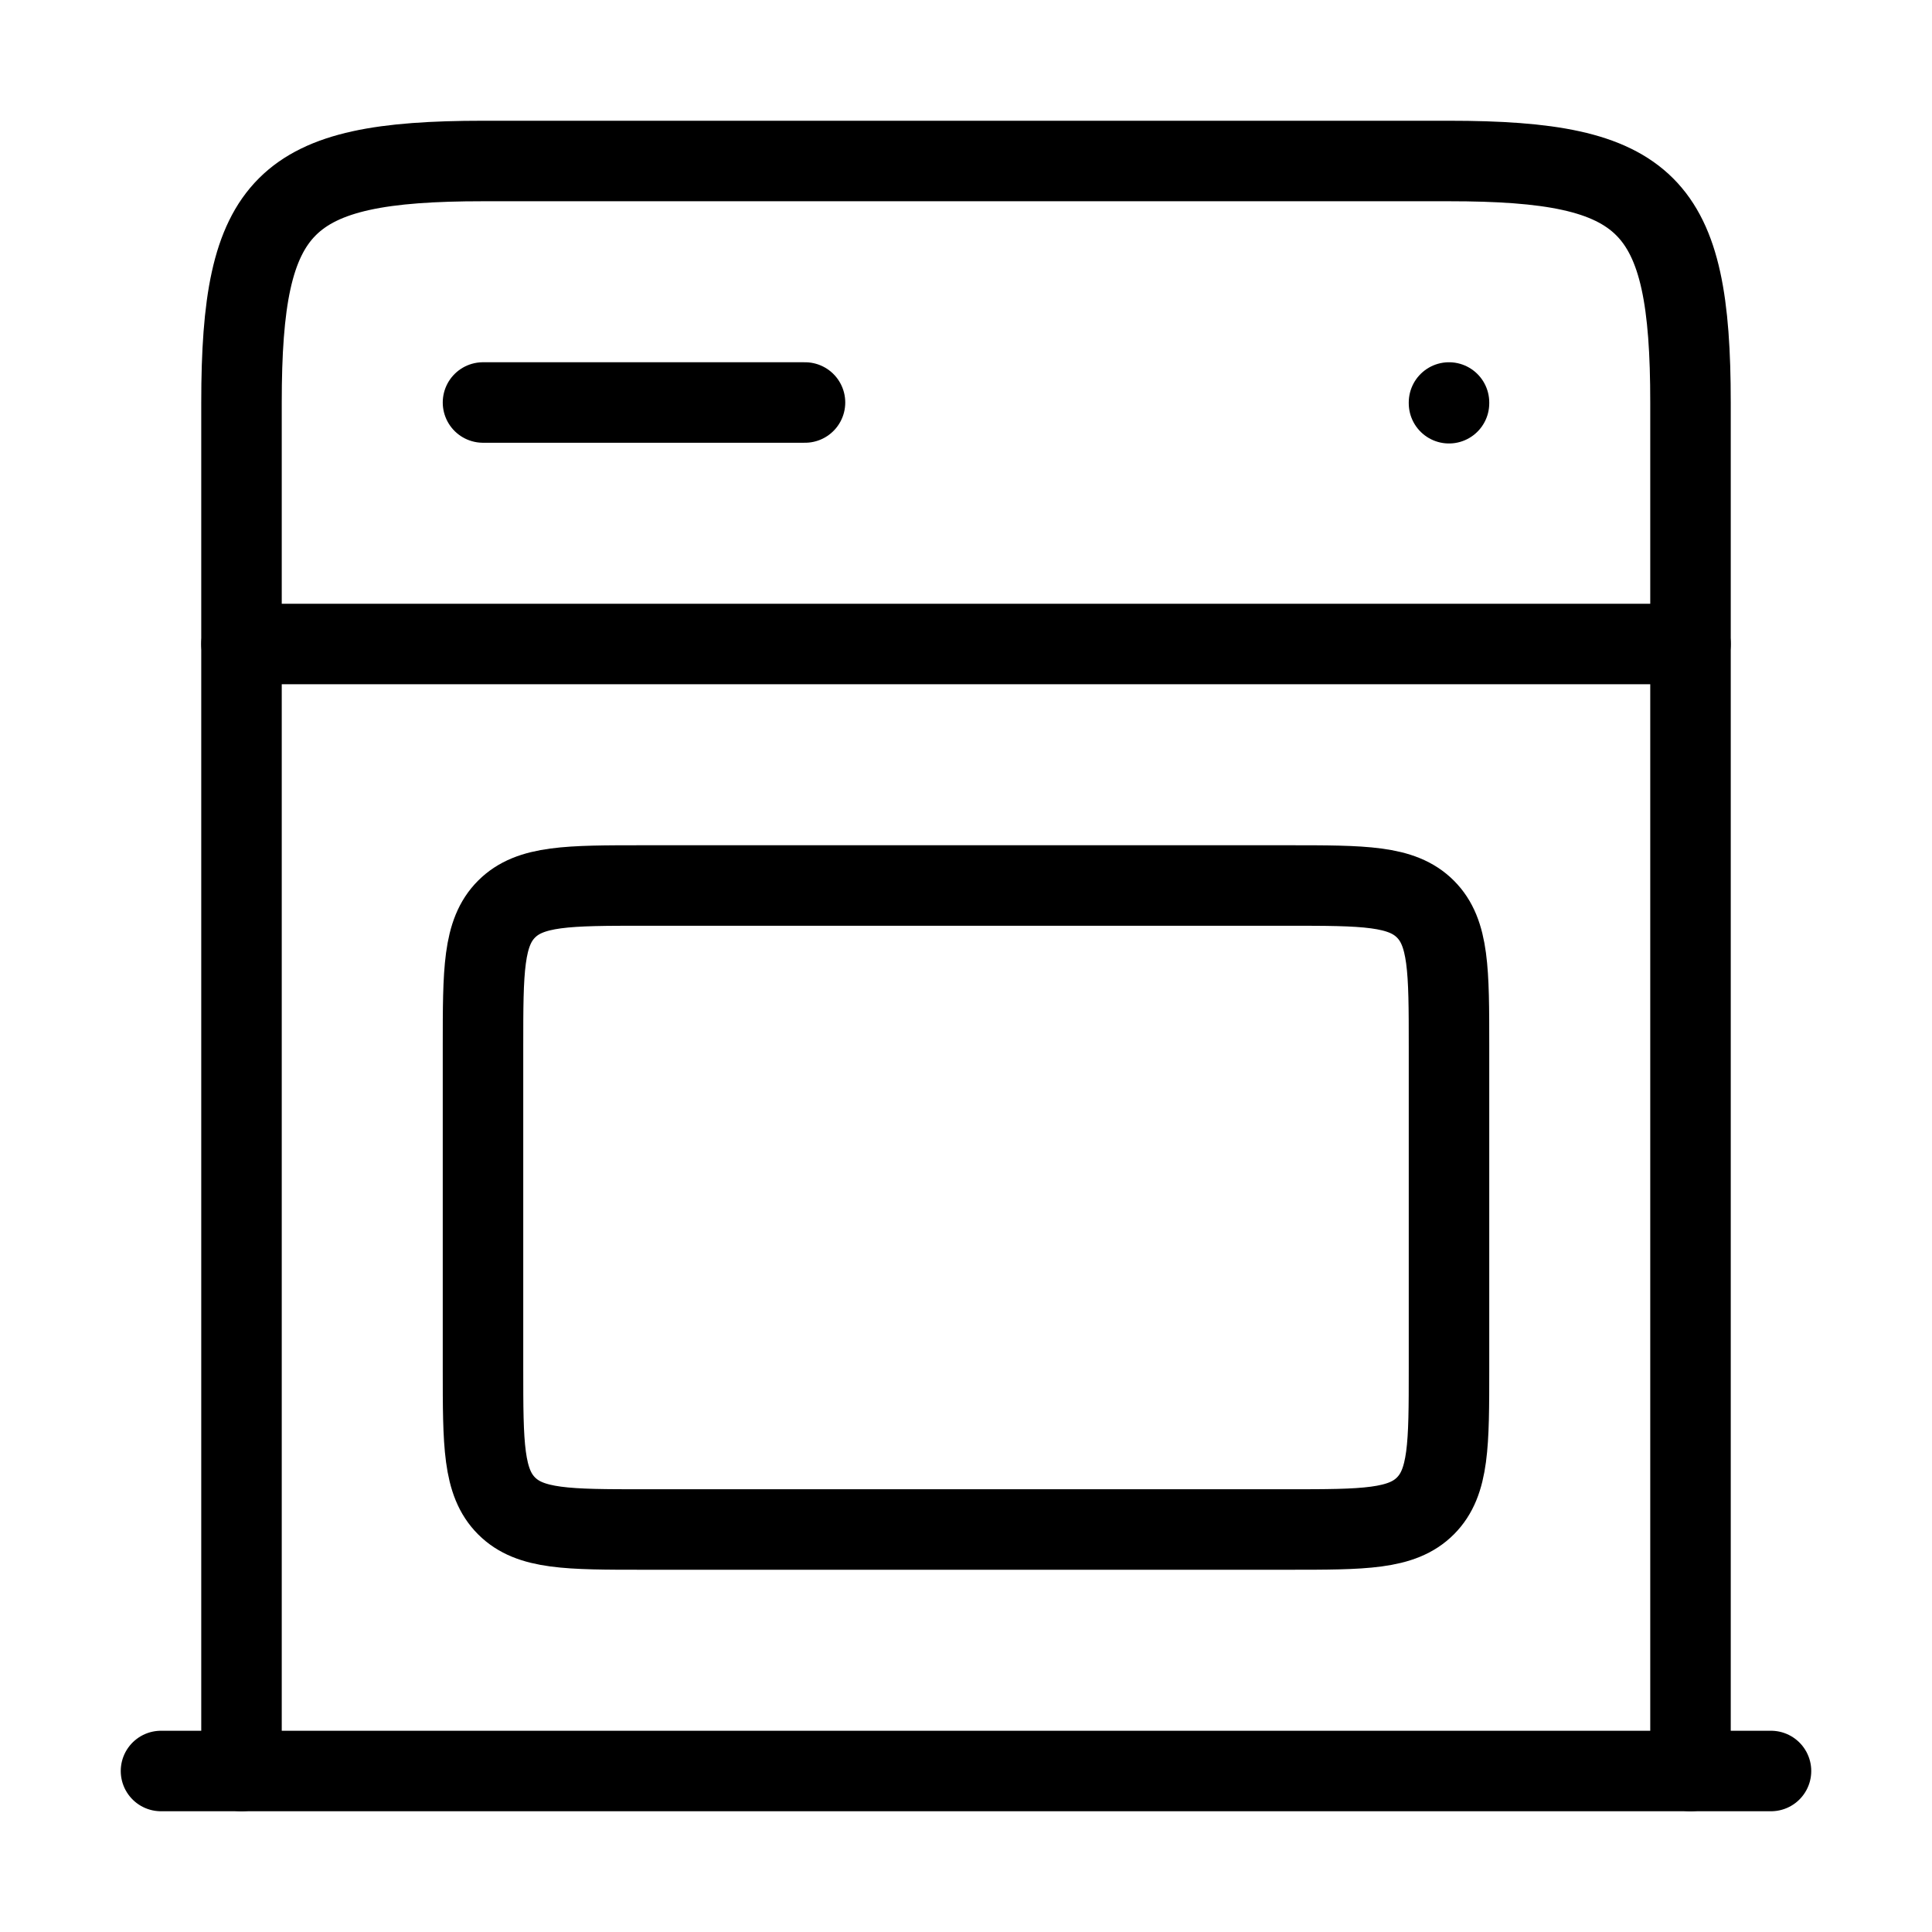 <svg xmlns="http://www.w3.org/2000/svg" viewBox="0 0 24 24" fill="none" stroke="currentColor" stroke-linecap="round" stroke-linejoin="round">
  <path d="M6 5H10" stroke="currentColor" key="k0" />
  <path d="M18 5.009V5" stroke="currentColor" key="k1" />
  <path d="M3 8L21 8" stroke="currentColor" key="k2" />
  <path d="M2 22H22" stroke="currentColor" key="k3" />
  <path d="M3 22V5C3 2.518 3.518 2 6 2H18C20.482 2 21 2.518 21 5V22" stroke="currentColor" key="k4" />
  <path d="M6 17V13C6 12.057 6 11.586 6.293 11.293C6.586 11 7.057 11 8 11H16C16.943 11 17.414 11 17.707 11.293C18 11.586 18 12.057 18 13V17C18 17.943 18 18.414 17.707 18.707C17.414 19 16.943 19 16 19H8C7.057 19 6.586 19 6.293 18.707C6 18.414 6 17.943 6 17Z" stroke="currentColor" key="k5" />
</svg>